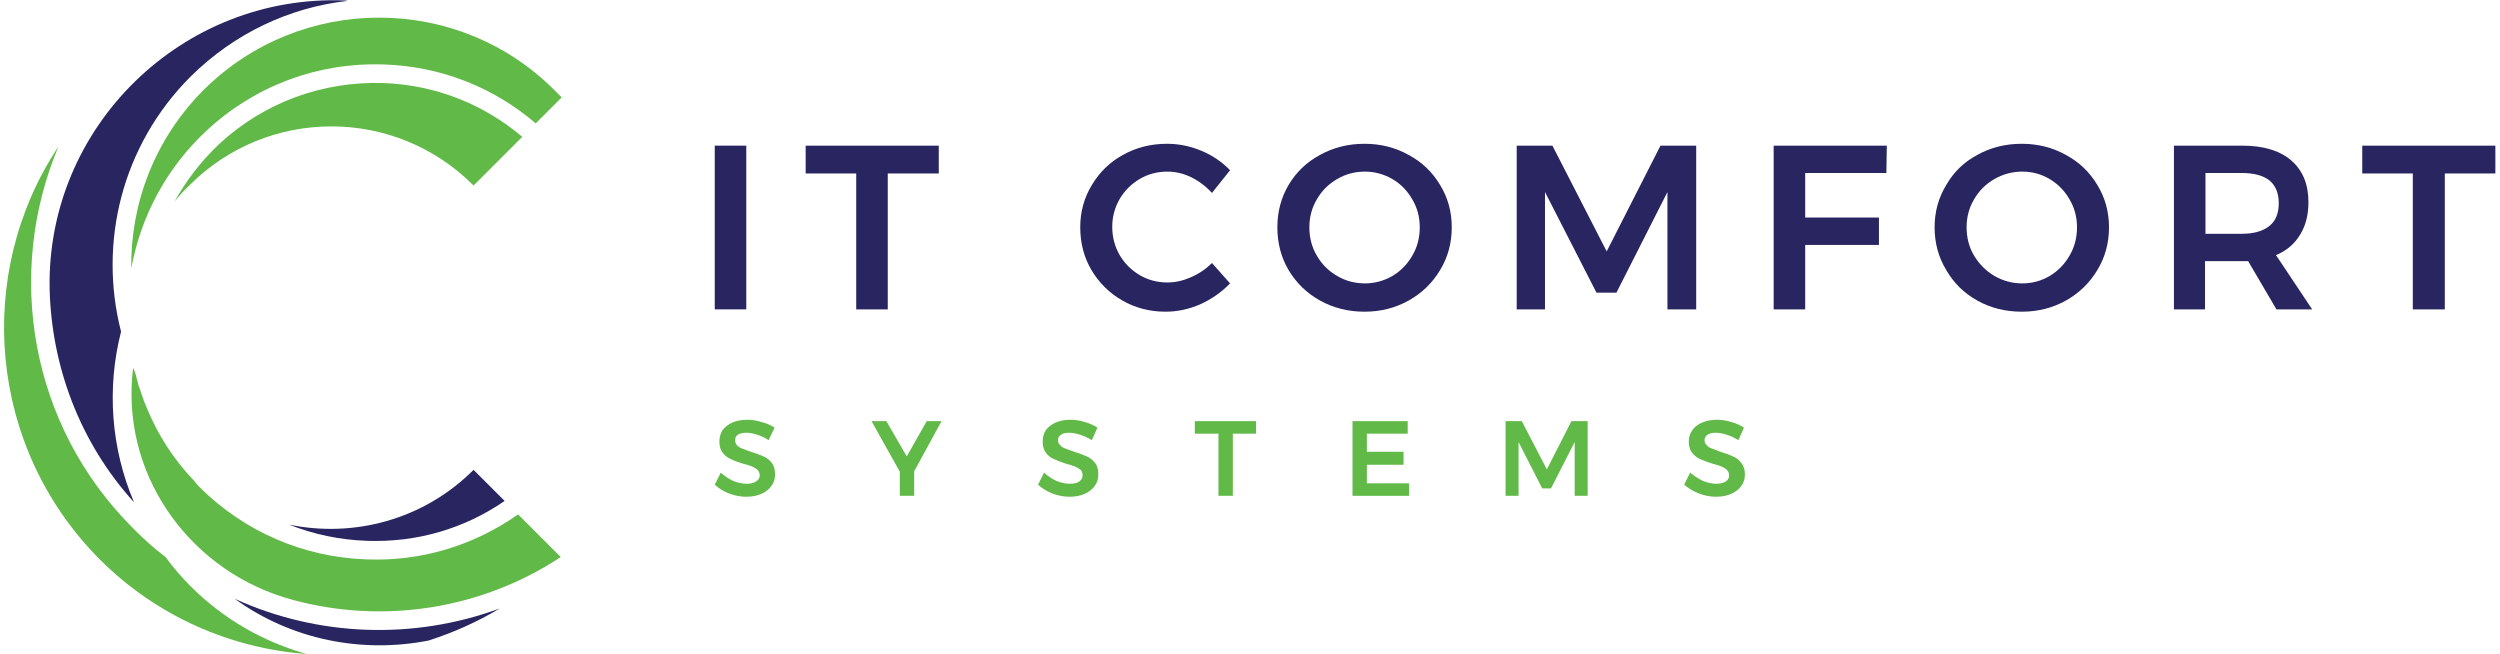 <svg version="1.2" xmlns="http://www.w3.org/2000/svg" viewBox="0 0 539 141" width="539" height="141"><style>.a{fill:#282560}.b{fill:#61b947}</style><path class="a" d="m154.1 31.4h6.8v35.3h-6.8z"/><path class="a" d="m173.7 31.4h28.7v6h-11v29.3h-6.8v-29.3h-10.9z"/><path class="a" d="m256.8 38.2q-2.5-1.2-5.1-1.2-3.3 0-6 1.6-2.7 1.6-4.3 4.3-1.6 2.8-1.6 6 0 3.3 1.6 6.1 1.6 2.7 4.3 4.3 2.7 1.6 6 1.6 2.5 0 5-1.1 2.6-1.1 4.6-3.1l3.9 4.4q-2.7 2.8-6.4 4.5-3.7 1.6-7.5 1.6-5.1 0-9.3-2.4-4.2-2.4-6.7-6.6-2.4-4.1-2.4-9.2 0-5 2.5-9.1 2.5-4.2 6.7-6.5 4.3-2.4 9.5-2.4 3.8 0 7.4 1.5 3.6 1.5 6.2 4.2l-3.9 4.9q-1.9-2.1-4.5-3.4z"/><path fill-rule="evenodd" class="a" d="m303.7 33.4q4.3 2.3 6.8 6.5 2.5 4.1 2.5 9.1 0 5.1-2.5 9.2-2.5 4.2-6.8 6.6-4.3 2.4-9.5 2.4-5.3 0-9.6-2.4-4.3-2.4-6.8-6.6-2.4-4.1-2.4-9.2 0-5 2.4-9.1 2.5-4.2 6.8-6.5 4.3-2.4 9.6-2.4 5.2 0 9.5 2.4zm-15.4 5.2q-2.8 1.6-4.4 4.4-1.6 2.7-1.6 6 0 3.4 1.6 6.1 1.6 2.8 4.4 4.4 2.7 1.6 6 1.6 3.1 0 5.9-1.6 2.7-1.6 4.3-4.4 1.6-2.7 1.6-6.1 0-3.3-1.6-6-1.6-2.8-4.3-4.4-2.8-1.6-5.9-1.6-3.3 0-6 1.6z"/><path class="a" d="m327 31.4h7.7l11.7 22.8 11.6-22.8h7.7v35.3h-6.2v-25.3l-11 21.7h-4.3l-11.1-21.7v25.3h-6.1z"/><path class="a" d="m382.4 31.4h24.4l-0.1 5.9h-17.5v9.6h15.9v5.9h-15.9v13.9h-6.8z"/><path fill-rule="evenodd" class="a" d="m445.4 33.4q4.3 2.3 6.8 6.5 2.5 4.1 2.5 9.1 0 5.1-2.5 9.2-2.5 4.2-6.8 6.6-4.3 2.4-9.5 2.4-5.3 0-9.6-2.4-4.3-2.4-6.7-6.6-2.5-4.1-2.5-9.2 0-5 2.5-9.1 2.4-4.2 6.7-6.5 4.3-2.4 9.6-2.4 5.2 0 9.5 2.4zm-15.4 5.2q-2.8 1.6-4.4 4.4-1.6 2.7-1.6 6 0 3.4 1.6 6.1 1.7 2.8 4.4 4.4 2.8 1.6 6 1.6 3.2 0 5.9-1.6 2.7-1.6 4.3-4.4 1.6-2.7 1.6-6.1 0-3.3-1.6-6-1.6-2.8-4.3-4.4-2.7-1.6-5.9-1.6-3.2 0-6 1.6z"/><path fill-rule="evenodd" class="a" d="m490.8 66.7l-6.1-10.4q-0.4 0-1.3 0h-8v10.4h-6.7v-35.3h14.7q6.9 0 10.6 3.2 3.7 3.2 3.7 9 0 4.1-1.8 7-1.8 3-5.2 4.4l7.8 11.7zm-15.3-16.3h7.9q3.8 0 5.9-1.7 2-1.6 2-4.9 0-3.2-2-4.9-2.1-1.6-5.9-1.6h-7.9z"/><path class="a" d="m509.3 31.4h28.7v6h-10.9v29.3h-6.9v-29.3h-10.9z"/><path class="b" d="m163.2 93.7q-1.3-0.4-2.3-0.4-1.1 0-1.8 0.4-0.6 0.4-0.6 1.2 0 0.7 0.4 1.1 0.5 0.5 1.1 0.7 0.7 0.3 1.9 0.7 1.6 0.5 2.7 1 1 0.4 1.8 1.4 0.7 0.9 0.7 2.5 0 1.5-0.8 2.5-0.8 1.1-2.2 1.7-1.4 0.6-3.2 0.6-1.9 0-3.7-0.7-1.8-0.7-3.1-1.9l1.3-2.6q1.2 1.1 2.7 1.8 1.6 0.6 2.9 0.6 1.3 0 2-0.5 0.8-0.5 0.8-1.3 0-0.7-0.5-1.2-0.4-0.4-1.1-0.7-0.7-0.3-1.9-0.6-1.7-0.5-2.7-1-1-0.4-1.8-1.4-0.7-0.9-0.7-2.4 0-1.4 0.7-2.5 0.8-1 2.1-1.6 1.4-0.6 3.2-0.6 1.6 0 3.1 0.5 1.6 0.4 2.8 1.2l-1.3 2.7q-1.2-0.8-2.5-1.2z"/><path class="b" d="m203 90.8l-5.9 10.8v5.3h-3.1v-5.2l-6.1-10.9h3.2l4.4 7.6 4.3-7.6z"/><path class="b" d="m232.8 93.7q-1.3-0.4-2.3-0.4-1.1 0-1.7 0.4-0.7 0.4-0.7 1.2 0 0.7 0.5 1.1 0.4 0.5 1.1 0.7 0.7 0.3 1.9 0.7 1.6 0.5 2.7 1 1 0.4 1.8 1.4 0.7 0.9 0.7 2.5 0 1.5-0.8 2.5-0.8 1.1-2.2 1.7-1.4 0.6-3.2 0.6-1.9 0-3.7-0.7-1.8-0.7-3.1-1.9l1.3-2.6q1.2 1.1 2.7 1.8 1.5 0.6 2.9 0.6 1.3 0 2-0.5 0.7-0.5 0.7-1.3 0-0.7-0.4-1.2-0.5-0.4-1.2-0.7-0.7-0.3-1.9-0.6-1.6-0.5-2.6-1-1.1-0.4-1.8-1.4-0.7-0.9-0.7-2.4 0-1.4 0.7-2.5 0.8-1 2.1-1.6 1.4-0.6 3.2-0.6 1.6 0 3.1 0.5 1.5 0.4 2.7 1.2l-1.2 2.7q-1.3-0.8-2.6-1.2z"/><path class="b" d="m257.6 90.8h13.2v2.7h-5v13.4h-3.1v-13.4h-5.1z"/><path class="b" d="m291.6 90.8h11.9v2.7h-8.8v3.9h7.9v2.8h-7.9v4h9.1v2.7h-12.2z"/><path class="b" d="m324.6 90.8h3.5l5.4 10.4 5.3-10.4h3.5v16.1h-2.8v-11.6l-5.1 10h-1.9l-5.1-10v11.6h-2.8z"/><path class="b" d="m372.2 93.7q-1.3-0.4-2.3-0.4-1.1 0-1.7 0.4-0.7 0.4-0.7 1.2 0 0.7 0.5 1.1 0.4 0.5 1.1 0.7 0.7 0.3 1.8 0.7 1.7 0.5 2.7 1 1.1 0.4 1.8 1.4 0.8 0.9 0.8 2.5 0 1.5-0.8 2.5-0.8 1.1-2.2 1.7-1.4 0.6-3.2 0.6-1.9 0-3.7-0.7-1.8-0.7-3.2-1.9l1.3-2.6q1.3 1.1 2.8 1.8 1.5 0.6 2.8 0.6 1.3 0 2.1-0.5 0.7-0.5 0.7-1.3 0-0.7-0.5-1.2-0.4-0.4-1.1-0.7-0.7-0.3-1.9-0.6-1.6-0.5-2.7-1-1-0.4-1.8-1.4-0.7-0.9-0.7-2.4 0-1.4 0.8-2.5 0.7-1 2.1-1.6 1.4-0.6 3.2-0.6 1.5 0 3.1 0.5 1.5 0.4 2.7 1.2l-1.2 2.7q-1.3-0.8-2.6-1.2z"/><path class="a" d="m79.1 116.6c-5.9-0.2-11.5-1.4-16.8-3.5 13.9 2.9 29-1 39.8-11.8l6.7 6.7c-8.7 6-19 9-29.7 8.6z"/><path class="b" d="m43.9 19.4c20.9-20.8 54.8-20.8 75.6 0q0.8 0.8 1.6 1.6l-5.6 5.6c-9.1-7.8-20.5-12.3-32.7-12.7-14.3-0.5-27.9 4.6-38.3 14.3-8.8 8.2-14.2 18.7-16.2 29.7-0.2-13.9 5-27.9 15.6-38.5z"/><path class="a" d="m107.7 131.2c-4.8 2.9-10 5.2-15.3 6.9-14.3 2.8-29.5-0.1-41.8-9 18 8.2 38.6 8.9 57.1 2.1z"/><path class="b" d="m66.1 141c-16.2-1.2-32.2-8-44.6-20.4-24.1-24.2-27.1-61.6-8.9-89-11.5 27.3-6.2 60.1 16.1 82.3q3.3 3.4 7 6.2 2.4 3.3 5.4 6.3c7.2 7.2 15.8 12 25 14.6z"/><path class="a" d="m10.7 62.3c-0.7-35 28.6-63.6 63.7-62.2q0.2 0 0.5 0.1c-12.4 1.4-24.3 6.9-33.8 16.3-14.9 14.9-19.9 35.9-15 55-3.1 12.1-2.2 25.1 2.8 36.8-11.8-13-17.8-29.5-18.2-46z"/><path class="b" d="m40.8 40q-1.7 1.6-3.2 3.5c2.5-4.5 5.7-8.7 9.6-12.4 9.7-9 22.3-13.6 35.4-13.2 11.2 0.4 21.6 4.5 30 11.6l-10.5 10.5c-16.9-17-44.4-17-61.3 0z"/><path class="b" d="m28.5 81.3q0.1-1 0.2-2 0.2 0.5 0.4 0.9 0.3 1.1 0.6 2.2 0.1 0.4 0.2 0.8 0.1 0.2 0.2 0.5 0.4 1.3 0.9 2.6 0 0.2 0.1 0.3 0.3 0.8 0.7 1.7c2.3 5.5 5.6 10.7 10 15.3q0.6 0.8 1.3 1.5c9.6 9.5 22.2 15 35.8 15.5 11.9 0.5 23.3-3 32.8-9.7l9.2 9.2c-17.3 11.4-38.5 14.5-57.9 9.2-21.4-5.8-36.3-25.8-34.5-48z"/></svg>